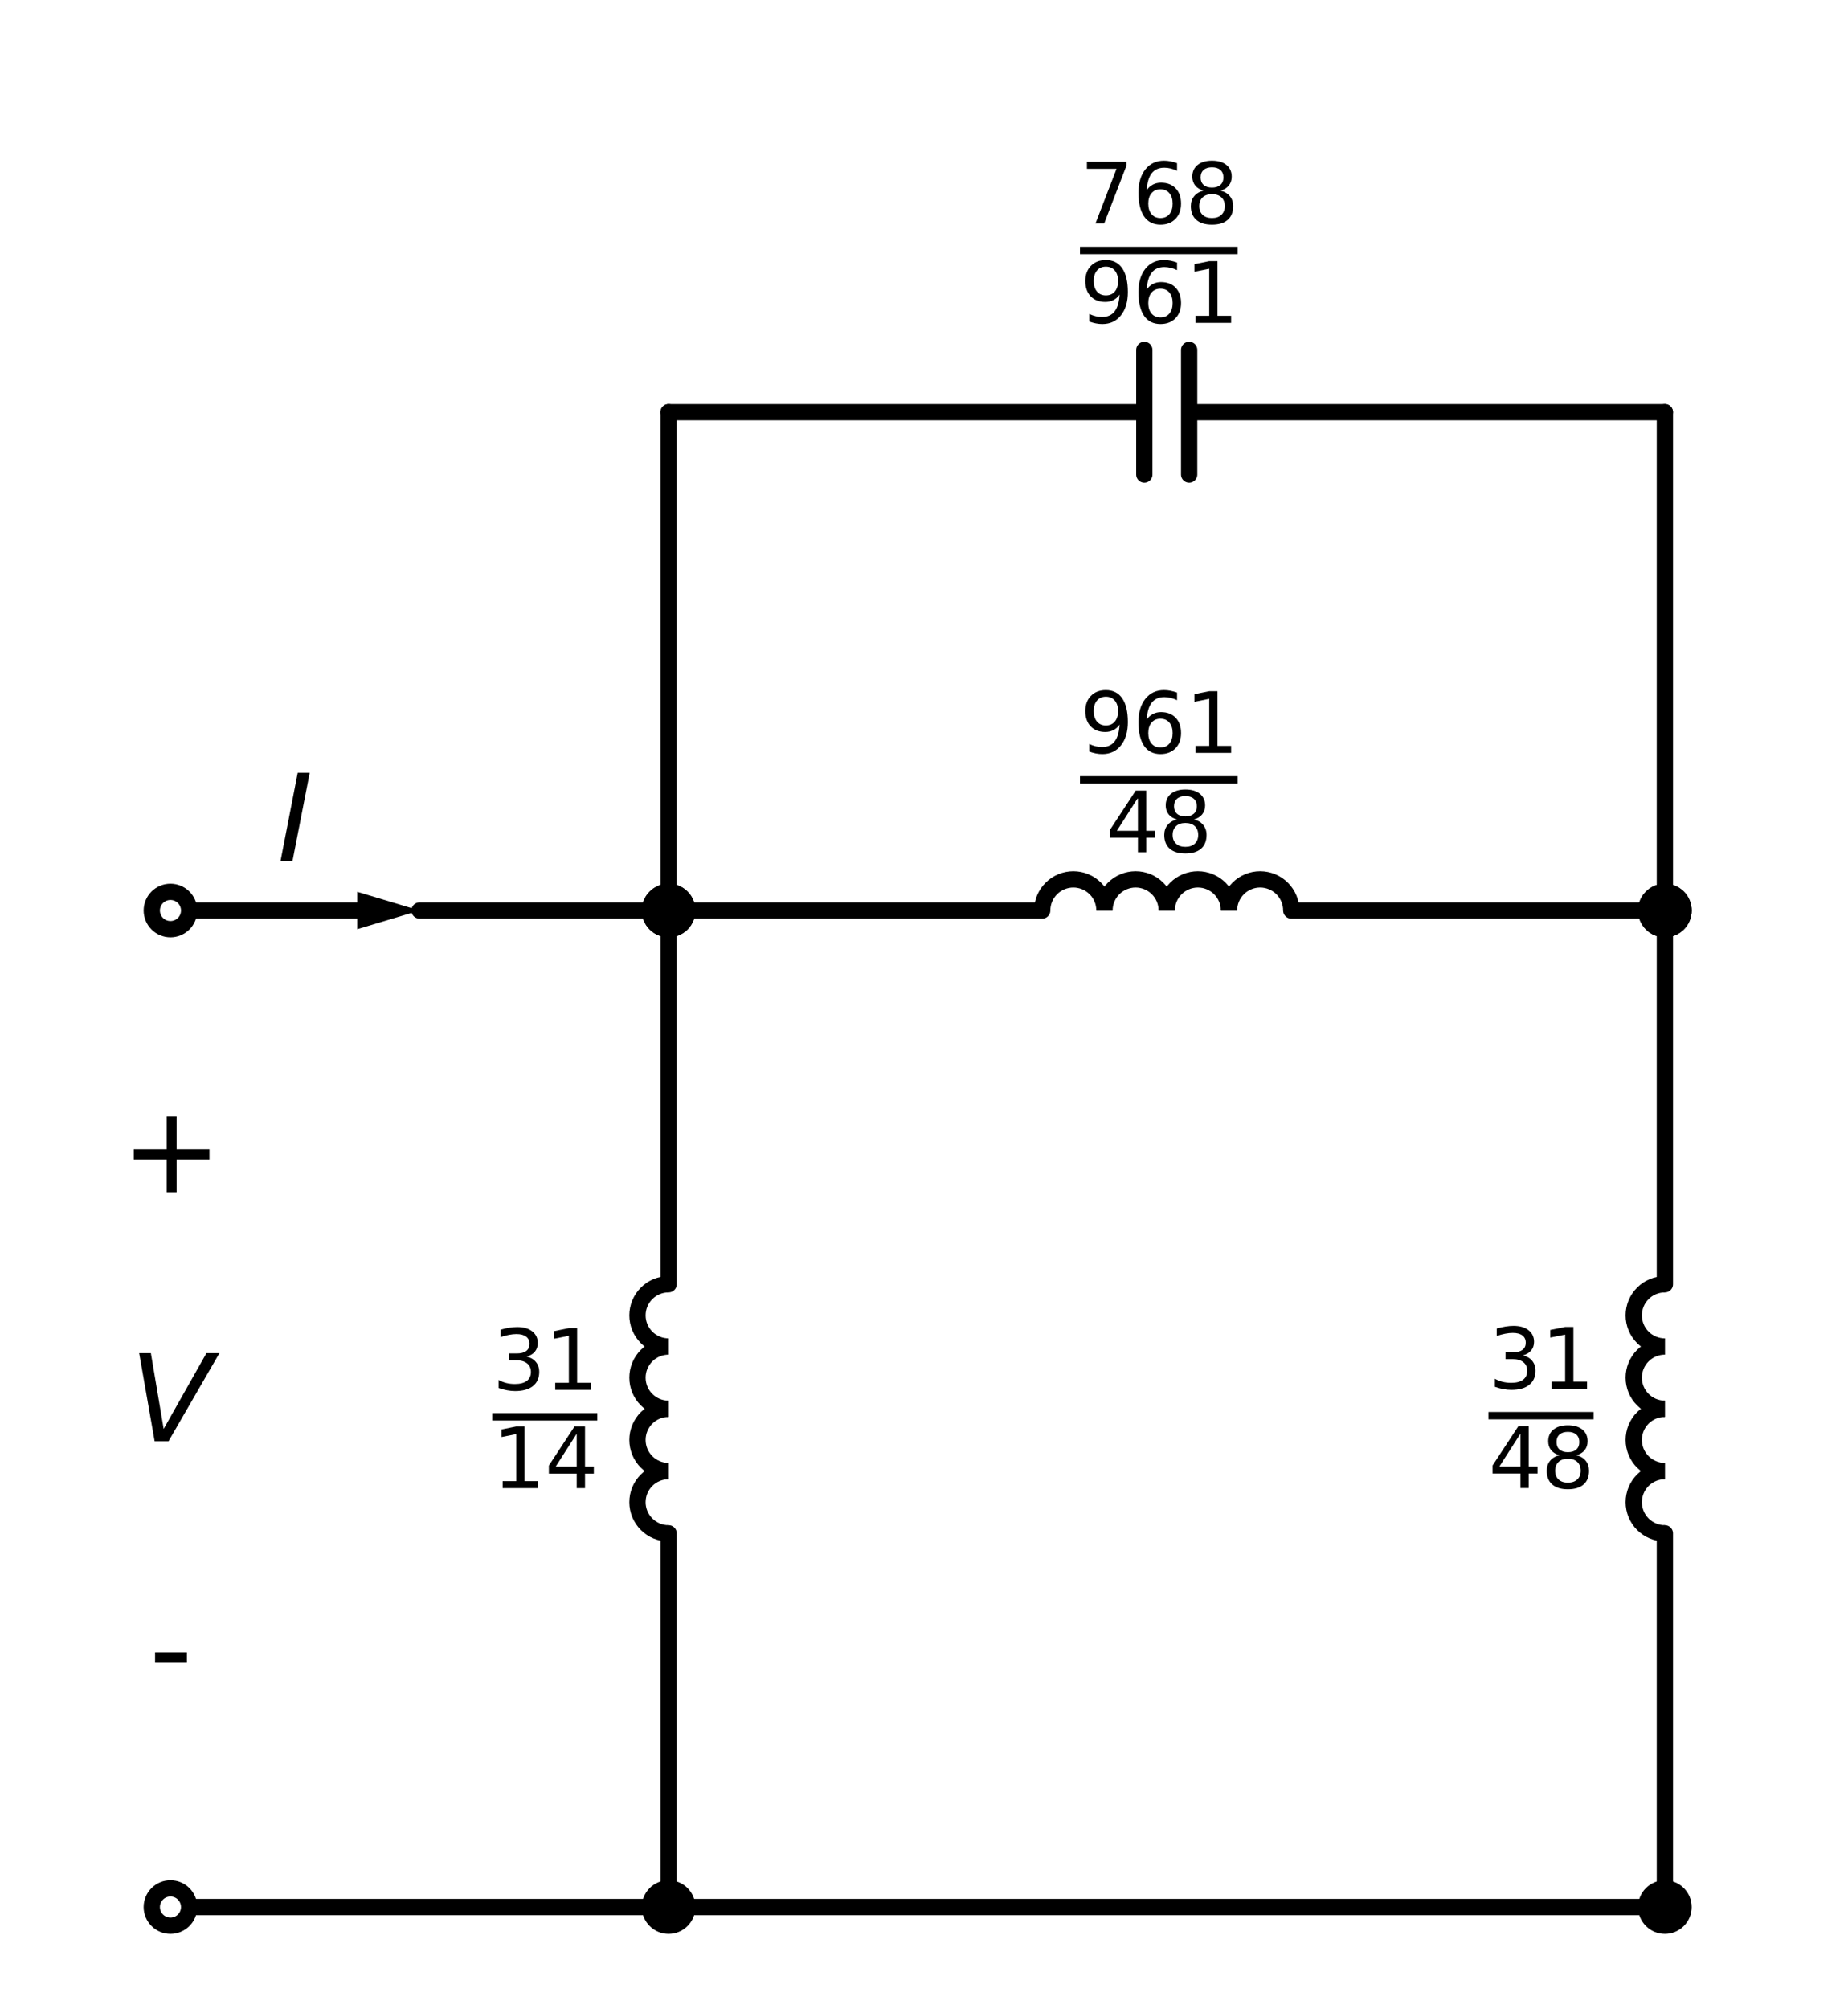 <?xml version="1.0" encoding="utf-8" standalone="no"?>
<!DOCTYPE svg PUBLIC "-//W3C//DTD SVG 1.1//EN"
  "http://www.w3.org/Graphics/SVG/1.1/DTD/svg11.dtd">
<svg xmlns:xlink="http://www.w3.org/1999/xlink" width="227.043pt" height="246.787pt" viewBox="0 0 227.043 246.787" xmlns="http://www.w3.org/2000/svg" version="1.1">
 <defs>
  <style type="text/css">*{stroke-linejoin: round; stroke-linecap: butt}</style>
 </defs>
 <g id="figure_1">
  <g id="patch_1">
   <path d="M 0 246.787 
L 227.043 246.787 
L 227.043 0 
L 0 0 
z
" style="fill: #ffffff"/>
  </g>
  <g id="axes_1">
   <g id="patch_2">
    <path d="M 82.143 180.682 
C 81.129 180.682 80.155 181.085 79.438 181.802 
C 78.721 182.519 78.318 183.493 78.318 184.507 
C 78.318 185.521 78.721 186.494 79.438 187.211 
C 80.155 187.928 81.129 188.332 82.143 188.332 
" clip-path="url(#pf6d18df8cc)" style="fill: none; stroke: #000000; stroke-width: 2; stroke-linejoin: miter"/>
   </g>
   <g id="patch_3">
    <path d="M 82.143 173.032 
C 81.129 173.032 80.155 173.435 79.438 174.152 
C 78.721 174.869 78.318 175.843 78.318 176.857 
C 78.318 177.871 78.721 178.844 79.438 179.561 
C 80.155 180.278 81.129 180.682 82.143 180.682 
" clip-path="url(#pf6d18df8cc)" style="fill: none; stroke: #000000; stroke-width: 2; stroke-linejoin: miter"/>
   </g>
   <g id="patch_4">
    <path d="M 82.143 165.382 
C 81.129 165.382 80.155 165.785 79.438 166.502 
C 78.721 167.219 78.318 168.193 78.318 169.207 
C 78.318 170.221 78.721 171.194 79.438 171.911 
C 80.155 172.628 81.129 173.032 82.143 173.032 
" clip-path="url(#pf6d18df8cc)" style="fill: none; stroke: #000000; stroke-width: 2; stroke-linejoin: miter"/>
   </g>
   <g id="patch_5">
    <path d="M 82.143 157.732 
C 81.129 157.732 80.155 158.135 79.438 158.852 
C 78.721 159.569 78.318 160.543 78.318 161.557 
C 78.318 162.571 78.721 163.544 79.438 164.261 
C 80.155 164.978 81.129 165.382 82.143 165.382 
" clip-path="url(#pf6d18df8cc)" style="fill: none; stroke: #000000; stroke-width: 2; stroke-linejoin: miter"/>
   </g>
   <g id="patch_6">
    <path d="M 135.693 111.832 
C 135.693 110.818 135.29 109.844 134.572 109.127 
C 133.855 108.41 132.882 108.007 131.868 108.007 
C 130.854 108.007 129.88 108.41 129.163 109.127 
C 128.446 109.844 128.043 110.818 128.043 111.832 
" clip-path="url(#pf6d18df8cc)" style="fill: none; stroke: #000000; stroke-width: 2; stroke-linejoin: miter"/>
   </g>
   <g id="patch_7">
    <path d="M 143.343 111.832 
C 143.343 110.818 142.94 109.844 142.222 109.127 
C 141.505 108.41 140.532 108.007 139.518 108.007 
C 138.504 108.007 137.53 108.41 136.813 109.127 
C 136.096 109.844 135.693 110.818 135.693 111.832 
" clip-path="url(#pf6d18df8cc)" style="fill: none; stroke: #000000; stroke-width: 2; stroke-linejoin: miter"/>
   </g>
   <g id="patch_8">
    <path d="M 150.993 111.832 
C 150.993 110.818 150.59 109.844 149.872 109.127 
C 149.155 108.41 148.182 108.007 147.168 108.007 
C 146.154 108.007 145.18 108.41 144.463 109.127 
C 143.746 109.844 143.343 110.818 143.343 111.832 
" clip-path="url(#pf6d18df8cc)" style="fill: none; stroke: #000000; stroke-width: 2; stroke-linejoin: miter"/>
   </g>
   <g id="patch_9">
    <path d="M 158.643 111.832 
C 158.643 110.818 158.24 109.844 157.522 109.127 
C 156.805 108.41 155.832 108.007 154.818 108.007 
C 153.804 108.007 152.83 108.41 152.113 109.127 
C 151.396 109.844 150.993 110.818 150.993 111.832 
" clip-path="url(#pf6d18df8cc)" style="fill: none; stroke: #000000; stroke-width: 2; stroke-linejoin: miter"/>
   </g>
   <g id="patch_10">
    <path d="M 204.543 180.682 
C 203.529 180.682 202.555 181.085 201.838 181.802 
C 201.121 182.519 200.718 183.493 200.718 184.507 
C 200.718 185.521 201.121 186.494 201.838 187.211 
C 202.555 187.928 203.529 188.332 204.543 188.332 
" clip-path="url(#pf6d18df8cc)" style="fill: none; stroke: #000000; stroke-width: 2; stroke-linejoin: miter"/>
   </g>
   <g id="patch_11">
    <path d="M 204.543 173.032 
C 203.529 173.032 202.555 173.435 201.838 174.152 
C 201.121 174.869 200.718 175.843 200.718 176.857 
C 200.718 177.871 201.121 178.844 201.838 179.561 
C 202.555 180.278 203.529 180.682 204.543 180.682 
" clip-path="url(#pf6d18df8cc)" style="fill: none; stroke: #000000; stroke-width: 2; stroke-linejoin: miter"/>
   </g>
   <g id="patch_12">
    <path d="M 204.543 165.382 
C 203.529 165.382 202.555 165.785 201.838 166.502 
C 201.121 167.219 200.718 168.193 200.718 169.207 
C 200.718 170.221 201.121 171.194 201.838 171.911 
C 202.555 172.628 203.529 173.032 204.543 173.032 
" clip-path="url(#pf6d18df8cc)" style="fill: none; stroke: #000000; stroke-width: 2; stroke-linejoin: miter"/>
   </g>
   <g id="patch_13">
    <path d="M 204.543 157.732 
C 203.529 157.732 202.555 158.135 201.838 158.852 
C 201.121 159.569 200.718 160.543 200.718 161.557 
C 200.718 162.571 201.121 163.544 201.838 164.261 
C 202.555 164.978 203.529 165.382 204.543 165.382 
" clip-path="url(#pf6d18df8cc)" style="fill: none; stroke: #000000; stroke-width: 2; stroke-linejoin: miter"/>
   </g>
   <g id="line2d_1">
    <path d="M 20.943 234.232 
L 51.543 234.232 
L 82.143 234.232 
" clip-path="url(#pf6d18df8cc)" style="fill: none; stroke: #000000; stroke-width: 2; stroke-linecap: round"/>
   </g>
   <g id="line2d_2">
    <path d="M 82.143 111.832 
L 66.843 111.832 
L 51.543 111.832 
" clip-path="url(#pf6d18df8cc)" style="fill: none; stroke: #000000; stroke-width: 2; stroke-linecap: round"/>
   </g>
   <g id="line2d_3">
    <path d="M 43.893 111.832 
L 36.243 111.832 
L 20.943 111.832 
" clip-path="url(#pf6d18df8cc)" style="fill: none; stroke: #000000; stroke-width: 2; stroke-linecap: round"/>
   </g>
   <g id="patch_14">
    <path d="M 43.893 109.537 
L 51.543 111.832 
L 43.893 114.127 
z
" clip-path="url(#pf6d18df8cc)"/>
   </g>
   <g id="line2d_4">
    <path d="M 82.143 234.232 
L 82.143 188.332 
M 82.143 157.732 
L 82.143 111.832 
" clip-path="url(#pf6d18df8cc)" style="fill: none; stroke: #000000; stroke-width: 2; stroke-linecap: round"/>
   </g>
   <g id="line2d_5">
    <path d="M 82.143 111.832 
L 128.043 111.832 
M 158.643 111.832 
L 204.543 111.832 
" clip-path="url(#pf6d18df8cc)" style="fill: none; stroke: #000000; stroke-width: 2; stroke-linecap: round"/>
   </g>
   <g id="line2d_6">
    <path d="M 82.143 111.832 
L 82.143 81.232 
L 82.143 50.632 
" clip-path="url(#pf6d18df8cc)" style="fill: none; stroke: #000000; stroke-width: 2; stroke-linecap: round"/>
   </g>
   <g id="line2d_7">
    <path d="M 82.143 50.632 
L 140.589 50.632 
M 140.589 42.982 
L 140.589 58.282 
M 146.097 42.982 
L 146.097 58.282 
M 146.097 50.632 
L 204.543 50.632 
" clip-path="url(#pf6d18df8cc)" style="fill: none; stroke: #000000; stroke-width: 2; stroke-linecap: round"/>
   </g>
   <g id="line2d_8">
    <path d="M 204.543 50.632 
L 204.543 81.232 
L 204.543 111.832 
" clip-path="url(#pf6d18df8cc)" style="fill: none; stroke: #000000; stroke-width: 2; stroke-linecap: round"/>
   </g>
   <g id="line2d_9">
    <path d="M 204.543 234.232 
L 143.343 234.232 
L 82.143 234.232 
" clip-path="url(#pf6d18df8cc)" style="fill: none; stroke: #000000; stroke-width: 2; stroke-linecap: round"/>
   </g>
   <g id="line2d_10">
    <path d="M 204.543 234.232 
L 204.543 188.332 
M 204.543 157.732 
L 204.543 111.832 
" clip-path="url(#pf6d18df8cc)" style="fill: none; stroke: #000000; stroke-width: 2; stroke-linecap: round"/>
   </g>
   <g id="text_1">
    <g clip-path="url(#pf6d18df8cc)">
     <!-- + -->
     <g transform="translate(14.868 146.433) scale(0.145 -0.145)">
      <defs>
       <path id="DejaVuSans-2b" d="M 2944 4013 
L 2944 2272 
L 4684 2272 
L 4684 1741 
L 2944 1741 
L 2944 0 
L 2419 0 
L 2419 1741 
L 678 1741 
L 678 2272 
L 2419 2272 
L 2419 4013 
L 2944 4013 
z
" transform="scale(0.016)"/>
      </defs>
      <use xlink:href="#DejaVuSans-2b"/>
     </g>
    </g>
   </g>
   <g id="text_2">
    <g clip-path="url(#pf6d18df8cc)">
     <!-- $V$ -->
     <g transform="translate(15.94 177.033) scale(0.145 -0.145)">
      <defs>
       <path id="DejaVuSans-Oblique-56" d="M 1319 0 
L 500 4666 
L 1119 4666 
L 1797 653 
L 4063 4666 
L 4750 4666 
L 2053 0 
L 1319 0 
z
" transform="scale(0.016)"/>
      </defs>
      <use xlink:href="#DejaVuSans-Oblique-56" transform="translate(0 0.094)"/>
     </g>
    </g>
   </g>
   <g id="text_3">
    <g clip-path="url(#pf6d18df8cc)">
     <!-- - -->
     <g transform="translate(18.327 207.633) scale(0.145 -0.145)">
      <defs>
       <path id="DejaVuSans-2d" d="M 313 2009 
L 1997 2009 
L 1997 1497 
L 313 1497 
L 313 2009 
z
" transform="scale(0.016)"/>
      </defs>
      <use xlink:href="#DejaVuSans-2d"/>
     </g>
    </g>
   </g>
   <g id="text_4">
    <g clip-path="url(#pf6d18df8cc)">
     <!-- $I$ -->
     <g transform="translate(34.068 105.756) scale(0.145 -0.145)">
      <defs>
       <path id="DejaVuSans-Oblique-49" d="M 1081 4666 
L 1716 4666 
L 806 0 
L 172 0 
L 1081 4666 
z
" transform="scale(0.016)"/>
      </defs>
      <use xlink:href="#DejaVuSans-Oblique-49" transform="translate(0 0.094)"/>
     </g>
    </g>
   </g>
   <g id="text_5">
    <g clip-path="url(#pf6d18df8cc)">
     <!-- $\frac{31}{14}$ -->
     <g transform="translate(60.468 177.237) scale(0.145 -0.145)">
      <defs>
       <path id="DejaVuSans-33" d="M 2597 2516 
Q 3050 2419 3304 2112 
Q 3559 1806 3559 1356 
Q 3559 666 3084 287 
Q 2609 -91 1734 -91 
Q 1441 -91 1130 -33 
Q 819 25 488 141 
L 488 750 
Q 750 597 1062 519 
Q 1375 441 1716 441 
Q 2309 441 2620 675 
Q 2931 909 2931 1356 
Q 2931 1769 2642 2001 
Q 2353 2234 1838 2234 
L 1294 2234 
L 1294 2753 
L 1863 2753 
Q 2328 2753 2575 2939 
Q 2822 3125 2822 3475 
Q 2822 3834 2567 4026 
Q 2313 4219 1838 4219 
Q 1578 4219 1281 4162 
Q 984 4106 628 3988 
L 628 4550 
Q 988 4650 1302 4700 
Q 1616 4750 1894 4750 
Q 2613 4750 3031 4423 
Q 3450 4097 3450 3541 
Q 3450 3153 3228 2886 
Q 3006 2619 2597 2516 
z
" transform="scale(0.016)"/>
       <path id="DejaVuSans-31" d="M 794 531 
L 1825 531 
L 1825 4091 
L 703 3866 
L 703 4441 
L 1819 4666 
L 2450 4666 
L 2450 531 
L 3481 531 
L 3481 0 
L 794 0 
L 794 531 
z
" transform="scale(0.016)"/>
       <path id="DejaVuSans-34" d="M 2419 4116 
L 825 1625 
L 2419 1625 
L 2419 4116 
z
M 2253 4666 
L 3047 4666 
L 3047 1625 
L 3713 1625 
L 3713 1100 
L 3047 1100 
L 3047 0 
L 2419 0 
L 2419 1100 
L 313 1100 
L 313 1709 
L 2253 4666 
z
" transform="scale(0.016)"/>
      </defs>
      <use xlink:href="#DejaVuSans-33" transform="translate(0 45.047) scale(0.7)"/>
      <use xlink:href="#DejaVuSans-31" transform="translate(44.536 45.047) scale(0.7)"/>
      <use xlink:href="#DejaVuSans-31" transform="translate(0 -38.233) scale(0.7)"/>
      <use xlink:href="#DejaVuSans-34" transform="translate(44.536 -38.233) scale(0.7)"/>
      <path d="M 0 19.052 
L 0 25.302 
L 89.072 25.302 
L 89.072 19.052 
L 0 19.052 
z
"/>
     </g>
    </g>
   </g>
   <g id="text_6">
    <g clip-path="url(#pf6d18df8cc)">
     <!-- $\frac{961}{48}$ -->
     <g transform="translate(132.685 99.002) scale(0.145 -0.145)">
      <defs>
       <path id="DejaVuSans-39" d="M 703 97 
L 703 672 
Q 941 559 1184 500 
Q 1428 441 1663 441 
Q 2288 441 2617 861 
Q 2947 1281 2994 2138 
Q 2813 1869 2534 1725 
Q 2256 1581 1919 1581 
Q 1219 1581 811 2004 
Q 403 2428 403 3163 
Q 403 3881 828 4315 
Q 1253 4750 1959 4750 
Q 2769 4750 3195 4129 
Q 3622 3509 3622 2328 
Q 3622 1225 3098 567 
Q 2575 -91 1691 -91 
Q 1453 -91 1209 -44 
Q 966 3 703 97 
z
M 1959 2075 
Q 2384 2075 2632 2365 
Q 2881 2656 2881 3163 
Q 2881 3666 2632 3958 
Q 2384 4250 1959 4250 
Q 1534 4250 1286 3958 
Q 1038 3666 1038 3163 
Q 1038 2656 1286 2365 
Q 1534 2075 1959 2075 
z
" transform="scale(0.016)"/>
       <path id="DejaVuSans-36" d="M 2113 2584 
Q 1688 2584 1439 2293 
Q 1191 2003 1191 1497 
Q 1191 994 1439 701 
Q 1688 409 2113 409 
Q 2538 409 2786 701 
Q 3034 994 3034 1497 
Q 3034 2003 2786 2293 
Q 2538 2584 2113 2584 
z
M 3366 4563 
L 3366 3988 
Q 3128 4100 2886 4159 
Q 2644 4219 2406 4219 
Q 1781 4219 1451 3797 
Q 1122 3375 1075 2522 
Q 1259 2794 1537 2939 
Q 1816 3084 2150 3084 
Q 2853 3084 3261 2657 
Q 3669 2231 3669 1497 
Q 3669 778 3244 343 
Q 2819 -91 2113 -91 
Q 1303 -91 875 529 
Q 447 1150 447 2328 
Q 447 3434 972 4092 
Q 1497 4750 2381 4750 
Q 2619 4750 2861 4703 
Q 3103 4656 3366 4563 
z
" transform="scale(0.016)"/>
       <path id="DejaVuSans-38" d="M 2034 2216 
Q 1584 2216 1326 1975 
Q 1069 1734 1069 1313 
Q 1069 891 1326 650 
Q 1584 409 2034 409 
Q 2484 409 2743 651 
Q 3003 894 3003 1313 
Q 3003 1734 2745 1975 
Q 2488 2216 2034 2216 
z
M 1403 2484 
Q 997 2584 770 2862 
Q 544 3141 544 3541 
Q 544 4100 942 4425 
Q 1341 4750 2034 4750 
Q 2731 4750 3128 4425 
Q 3525 4100 3525 3541 
Q 3525 3141 3298 2862 
Q 3072 2584 2669 2484 
Q 3125 2378 3379 2068 
Q 3634 1759 3634 1313 
Q 3634 634 3220 271 
Q 2806 -91 2034 -91 
Q 1263 -91 848 271 
Q 434 634 434 1313 
Q 434 1759 690 2068 
Q 947 2378 1403 2484 
z
M 1172 3481 
Q 1172 3119 1398 2916 
Q 1625 2713 2034 2713 
Q 2441 2713 2670 2916 
Q 2900 3119 2900 3481 
Q 2900 3844 2670 4047 
Q 2441 4250 2034 4250 
Q 1625 4250 1398 4047 
Q 1172 3844 1172 3481 
z
" transform="scale(0.016)"/>
      </defs>
      <use xlink:href="#DejaVuSans-39" transform="translate(0 45.047) scale(0.7)"/>
      <use xlink:href="#DejaVuSans-36" transform="translate(44.536 45.047) scale(0.7)"/>
      <use xlink:href="#DejaVuSans-31" transform="translate(89.072 45.047) scale(0.7)"/>
      <use xlink:href="#DejaVuSans-34" transform="translate(22 -39.152) scale(0.7)"/>
      <use xlink:href="#DejaVuSans-38" transform="translate(66.536 -39.152) scale(0.7)"/>
      <path d="M 0 19.052 
L 0 25.302 
L 133.608 25.302 
L 133.608 19.052 
L 0 19.052 
z
"/>
     </g>
    </g>
   </g>
   <g id="text_7">
    <g clip-path="url(#pf6d18df8cc)">
     <!-- $\frac{768}{961}$ -->
     <g transform="translate(132.685 33.977) scale(0.145 -0.145)">
      <defs>
       <path id="DejaVuSans-37" d="M 525 4666 
L 3525 4666 
L 3525 4397 
L 1831 0 
L 1172 0 
L 2766 4134 
L 525 4134 
L 525 4666 
z
" transform="scale(0.016)"/>
      </defs>
      <use xlink:href="#DejaVuSans-37" transform="translate(0 45.047) scale(0.7)"/>
      <use xlink:href="#DejaVuSans-36" transform="translate(44.536 45.047) scale(0.7)"/>
      <use xlink:href="#DejaVuSans-38" transform="translate(89.072 45.047) scale(0.7)"/>
      <use xlink:href="#DejaVuSans-39" transform="translate(0 -39.152) scale(0.7)"/>
      <use xlink:href="#DejaVuSans-36" transform="translate(44.536 -39.152) scale(0.7)"/>
      <use xlink:href="#DejaVuSans-31" transform="translate(89.072 -39.152) scale(0.7)"/>
      <path d="M 0 19.052 
L 0 25.302 
L 133.608 25.302 
L 133.608 19.052 
L 0 19.052 
z
"/>
     </g>
    </g>
   </g>
   <g id="text_8">
    <g clip-path="url(#pf6d18df8cc)">
     <!-- $\frac{31}{48}$ -->
     <g transform="translate(182.868 177.092) scale(0.145 -0.145)">
      <use xlink:href="#DejaVuSans-33" transform="translate(0 45.047) scale(0.7)"/>
      <use xlink:href="#DejaVuSans-31" transform="translate(44.536 45.047) scale(0.7)"/>
      <use xlink:href="#DejaVuSans-34" transform="translate(0 -39.152) scale(0.7)"/>
      <use xlink:href="#DejaVuSans-38" transform="translate(44.536 -39.152) scale(0.7)"/>
      <path d="M 0 19.052 
L 0 25.302 
L 89.072 25.302 
L 89.072 19.052 
L 0 19.052 
z
"/>
     </g>
    </g>
   </g>
   <g id="patch_15">
    <path d="M 20.943 114.127 
C 21.551 114.127 22.135 113.885 22.566 113.454 
C 22.996 113.024 23.238 112.44 23.238 111.832 
C 23.238 111.223 22.996 110.639 22.566 110.209 
C 22.135 109.778 21.551 109.537 20.943 109.537 
C 20.334 109.537 19.75 109.778 19.32 110.209 
C 18.89 110.639 18.648 111.223 18.648 111.832 
C 18.648 112.44 18.89 113.024 19.32 113.454 
C 19.75 113.885 20.334 114.127 20.943 114.127 
z
" clip-path="url(#pf6d18df8cc)" style="fill: #ffffff; stroke: #000000; stroke-width: 2; stroke-linejoin: miter"/>
   </g>
   <g id="patch_16">
    <path d="M 20.943 236.527 
C 21.551 236.527 22.135 236.285 22.566 235.854 
C 22.996 235.424 23.238 234.84 23.238 234.232 
C 23.238 233.623 22.996 233.039 22.566 232.609 
C 22.135 232.178 21.551 231.937 20.943 231.937 
C 20.334 231.937 19.75 232.178 19.32 232.609 
C 18.89 233.039 18.648 233.623 18.648 234.232 
C 18.648 234.84 18.89 235.424 19.32 235.854 
C 19.75 236.285 20.334 236.527 20.943 236.527 
z
" clip-path="url(#pf6d18df8cc)" style="fill: #ffffff; stroke: #000000; stroke-width: 2; stroke-linejoin: miter"/>
   </g>
   <g id="patch_17">
    <path d="M 82.143 236.527 
C 82.751 236.527 83.335 236.285 83.766 235.854 
C 84.196 235.424 84.438 234.84 84.438 234.232 
C 84.438 233.623 84.196 233.039 83.766 232.609 
C 83.335 232.178 82.751 231.937 82.143 231.937 
C 81.534 231.937 80.95 232.178 80.52 232.609 
C 80.09 233.039 79.848 233.623 79.848 234.232 
C 79.848 234.84 80.09 235.424 80.52 235.854 
C 80.95 236.285 81.534 236.527 82.143 236.527 
z
" clip-path="url(#pf6d18df8cc)" style="stroke: #000000; stroke-width: 2; stroke-linejoin: miter"/>
   </g>
   <g id="patch_18">
    <path d="M 82.143 114.127 
C 82.751 114.127 83.335 113.885 83.766 113.454 
C 84.196 113.024 84.438 112.44 84.438 111.832 
C 84.438 111.223 84.196 110.639 83.766 110.209 
C 83.335 109.778 82.751 109.537 82.143 109.537 
C 81.534 109.537 80.95 109.778 80.52 110.209 
C 80.09 110.639 79.848 111.223 79.848 111.832 
C 79.848 112.44 80.09 113.024 80.52 113.454 
C 80.95 113.885 81.534 114.127 82.143 114.127 
z
" clip-path="url(#pf6d18df8cc)" style="stroke: #000000; stroke-width: 2; stroke-linejoin: miter"/>
   </g>
   <g id="patch_19">
    <path d="M 82.143 114.127 
C 82.751 114.127 83.335 113.885 83.766 113.454 
C 84.196 113.024 84.438 112.44 84.438 111.832 
C 84.438 111.223 84.196 110.639 83.766 110.209 
C 83.335 109.778 82.751 109.537 82.143 109.537 
C 81.534 109.537 80.95 109.778 80.52 110.209 
C 80.09 110.639 79.848 111.223 79.848 111.832 
C 79.848 112.44 80.09 113.024 80.52 113.454 
C 80.95 113.885 81.534 114.127 82.143 114.127 
z
" clip-path="url(#pf6d18df8cc)" style="stroke: #000000; stroke-width: 2; stroke-linejoin: miter"/>
   </g>
   <g id="patch_20">
    <path d="M 204.543 114.127 
C 205.151 114.127 205.735 113.885 206.166 113.454 
C 206.596 113.024 206.838 112.44 206.838 111.832 
C 206.838 111.223 206.596 110.639 206.166 110.209 
C 205.735 109.778 205.151 109.537 204.543 109.537 
C 203.934 109.537 203.35 109.778 202.92 110.209 
C 202.49 110.639 202.248 111.223 202.248 111.832 
C 202.248 112.44 202.49 113.024 202.92 113.454 
C 203.35 113.885 203.934 114.127 204.543 114.127 
z
" clip-path="url(#pf6d18df8cc)" style="stroke: #000000; stroke-width: 2; stroke-linejoin: miter"/>
   </g>
   <g id="patch_21">
    <path d="M 204.543 236.527 
C 205.151 236.527 205.735 236.285 206.166 235.854 
C 206.596 235.424 206.838 234.84 206.838 234.232 
C 206.838 233.623 206.596 233.039 206.166 232.609 
C 205.735 232.178 205.151 231.937 204.543 231.937 
C 203.934 231.937 203.35 232.178 202.92 232.609 
C 202.49 233.039 202.248 233.623 202.248 234.232 
C 202.248 234.84 202.49 235.424 202.92 235.854 
C 203.35 236.285 203.934 236.527 204.543 236.527 
z
" clip-path="url(#pf6d18df8cc)" style="stroke: #000000; stroke-width: 2; stroke-linejoin: miter"/>
   </g>
   <g id="patch_22">
    <path d="M 204.543 114.127 
C 205.151 114.127 205.735 113.885 206.166 113.454 
C 206.596 113.024 206.838 112.44 206.838 111.832 
C 206.838 111.223 206.596 110.639 206.166 110.209 
C 205.735 109.778 205.151 109.537 204.543 109.537 
C 203.934 109.537 203.35 109.778 202.92 110.209 
C 202.49 110.639 202.248 111.223 202.248 111.832 
C 202.248 112.44 202.49 113.024 202.92 113.454 
C 203.35 113.885 203.934 114.127 204.543 114.127 
z
" clip-path="url(#pf6d18df8cc)" style="stroke: #000000; stroke-width: 2; stroke-linejoin: miter"/>
   </g>
  </g>
 </g>
 <defs>
  <clipPath id="pf6d18df8cc">
   <rect x="7.2" y="7.2" width="212.643" height="232.387"/>
  </clipPath>
 </defs>
</svg>
